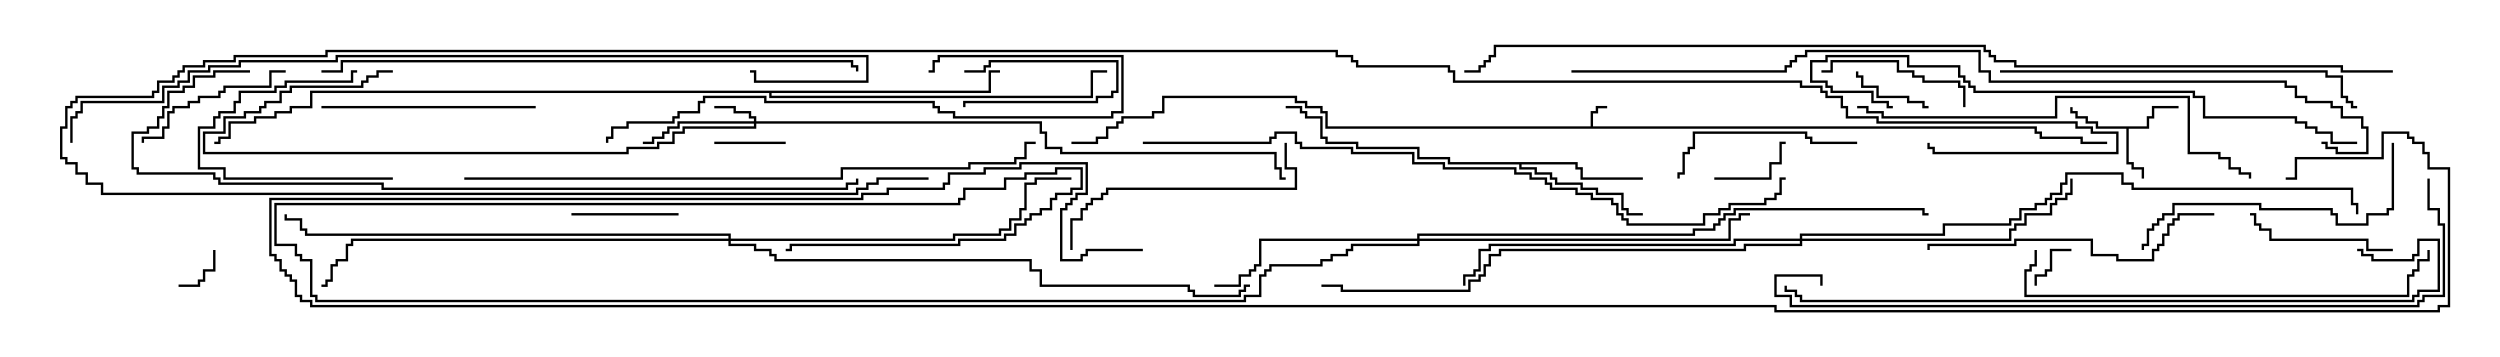 <svg version="1.1" width="105" height="15" xmlns="http://www.w3.org/2000/svg"><path d="M66.807,5.307L66.807,4.664L67.021,4.664L67.021,4.45L67.5,4.45L67.5,4.55L67.121,4.55L67.121,4.764L66.907,4.764L66.907,5.307L85.55,5.307L85.55,5.521L85.764,5.521L85.764,5.736L87.479,5.736L87.479,5.95L88.5,5.95L88.5,6.05L87.379,6.05L87.379,5.836L85.664,5.836L85.664,5.621L85.45,5.621L85.45,5.407L55.664,5.407L55.664,4.764L55.45,4.764L55.45,4.55L54.807,4.55L54.807,4.336L54.379,4.336L54.379,4.121L48.907,4.121L48.907,4.764L48.479,4.764L48.479,4.979L47.193,4.979L47.193,5.193L46.979,5.193L46.979,5.407L46.55,5.407L46.55,5.836L46.121,5.836L46.121,6.05L45,6.05L45,5.95L46.021,5.95L46.021,5.736L46.45,5.736L46.45,5.307L46.879,5.307L46.879,5.093L47.093,5.093L47.093,4.879L48.379,4.879L48.379,4.664L48.807,4.664L48.807,4.021L54.479,4.021L54.479,4.236L54.907,4.236L54.907,4.45L55.55,4.45L55.55,4.664L55.764,4.664L55.764,5.307z" stroke="none"/><path d="M90.164,5.307L90.164,4.879L90.379,4.879L90.379,4.45L91.5,4.45L91.5,4.55L90.479,4.55L90.479,4.979L90.264,4.979L90.264,5.407L89.407,5.407L89.407,6.807L89.621,6.807L89.621,7.021L90.05,7.021L90.05,7.5L89.95,7.5L89.95,7.121L89.521,7.121L89.521,6.907L89.307,6.907L89.307,5.407L88.021,5.407L88.021,5.193L87.593,5.193L87.593,4.979L87.164,4.979L87.164,4.764L86.95,4.764L86.95,4.5L87.05,4.5L87.05,4.664L87.264,4.664L87.264,4.879L87.693,4.879L87.693,5.093L88.121,5.093L88.121,5.307z" stroke="none"/><path d="M66.264,6.807L66.264,7.021L66.479,7.021L66.479,7.45L69,7.45L69,7.55L66.379,7.55L66.379,7.121L66.164,7.121L66.164,6.907L63.907,6.907L63.907,7.021L64.55,7.021L64.55,7.236L65.193,7.236L65.193,7.45L65.407,7.45L65.407,7.664L66.479,7.664L66.479,7.879L67.121,7.879L67.121,8.093L68.193,8.093L68.193,8.736L68.407,8.736L68.407,8.95L69,8.95L69,9.05L68.307,9.05L68.307,8.836L68.093,8.836L68.093,8.193L67.021,8.193L67.021,7.979L66.379,7.979L66.379,7.764L65.307,7.764L65.307,7.55L65.093,7.55L65.093,7.336L64.45,7.336L64.45,7.121L63.807,7.121L63.807,6.907L60.807,6.907L60.807,6.693L59.521,6.693L59.521,6.264L56.95,6.264L56.95,6.05L55.664,6.05L55.664,5.836L55.45,5.836L55.45,4.979L54.807,4.979L54.807,4.764L54.593,4.764L54.593,4.55L54,4.55L54,4.45L54.693,4.45L54.693,4.664L54.907,4.664L54.907,4.879L55.55,4.879L55.55,5.736L55.764,5.736L55.764,5.95L57.05,5.95L57.05,6.164L59.621,6.164L59.621,6.593L60.907,6.593L60.907,6.807z" stroke="none"/><path d="M41.521,3.807L41.521,2.95L42,2.95L42,3.05L41.621,3.05L41.621,3.907L32.407,3.907L32.407,4.021L45.807,4.021L45.807,2.95L46.5,2.95L46.5,3.05L45.907,3.05L45.907,4.121L32.307,4.121L32.307,3.907L13.121,3.907L13.121,4.55L12.264,4.55L12.264,4.764L11.621,4.764L11.621,4.979L10.764,4.979L10.764,5.193L9.693,5.193L9.693,5.836L9.264,5.836L9.264,6.05L9,6.05L9,5.95L9.164,5.95L9.164,5.736L9.593,5.736L9.593,5.093L10.664,5.093L10.664,4.879L11.521,4.879L11.521,4.664L12.164,4.664L12.164,4.45L13.021,4.45L13.021,3.807z" stroke="none"/><path d="M31.664,5.093L31.664,4.979L31.45,4.979L31.45,4.764L30.807,4.764L30.807,4.55L30,4.55L30,4.45L30.907,4.45L30.907,4.664L31.55,4.664L31.55,4.879L31.764,4.879L31.764,5.093L43.764,5.093L43.764,5.521L43.979,5.521L43.979,6.164L44.621,6.164L44.621,6.379L53.621,6.379L53.621,7.021L53.836,7.021L53.836,7.45L54,7.45L54,7.55L53.736,7.55L53.736,7.121L53.521,7.121L53.521,6.479L44.521,6.479L44.521,6.264L43.879,6.264L43.879,5.621L43.664,5.621L43.664,5.193L31.764,5.193L31.764,5.407L28.764,5.407L28.764,5.621L28.336,5.621L28.336,6.05L27.693,6.05L27.693,6.264L26.407,6.264L26.407,6.479L8.521,6.479L8.521,5.521L9.379,5.521L9.379,4.879L10.236,4.879L10.236,4.664L10.879,4.664L10.879,4.45L11.093,4.45L11.093,4.236L11.736,4.236L11.736,3.807L12.164,3.807L12.164,3.593L15.164,3.593L15.164,3.379L15.379,3.379L15.379,3.164L15.807,3.164L15.807,2.95L16.5,2.95L16.5,3.05L15.907,3.05L15.907,3.264L15.479,3.264L15.479,3.479L15.264,3.479L15.264,3.693L12.264,3.693L12.264,3.907L11.836,3.907L11.836,4.336L11.193,4.336L11.193,4.55L10.979,4.55L10.979,4.764L10.336,4.764L10.336,4.979L9.479,4.979L9.479,5.621L8.621,5.621L8.621,6.379L26.307,6.379L26.307,6.164L27.593,6.164L27.593,5.95L28.236,5.95L28.236,5.521L28.664,5.521L28.664,5.307L31.664,5.307L31.664,5.193L28.55,5.193L28.55,5.407L28.121,5.407L28.121,5.621L27.907,5.621L27.907,5.836L27.479,5.836L27.479,6.05L27,6.05L27,5.95L27.379,5.95L27.379,5.736L27.807,5.736L27.807,5.521L28.021,5.521L28.021,5.307L28.45,5.307L28.45,5.093z" stroke="none"/><path d="M59.521,10.021L59.521,9.807L71.093,9.807L71.093,9.593L71.95,9.593L71.95,9.379L72.164,9.379L72.164,9.164L72.379,9.164L72.379,8.95L72.807,8.95L72.807,8.736L80.836,8.736L80.836,8.95L81,8.95L81,9.05L80.736,9.05L80.736,8.836L72.907,8.836L72.907,9.05L72.479,9.05L72.479,9.264L72.264,9.264L72.264,9.479L72.05,9.479L72.05,9.693L71.193,9.693L71.193,9.907L59.621,9.907L59.621,10.021L72.593,10.021L72.593,9.164L73.021,9.164L73.021,8.95L73.5,8.95L73.5,9.05L73.121,9.05L73.121,9.264L72.693,9.264L72.693,10.121L59.621,10.121L59.621,10.336L56.836,10.336L56.836,10.55L56.621,10.55L56.621,10.764L55.979,10.764L55.979,10.979L55.55,10.979L55.55,11.193L53.407,11.193L53.407,11.407L53.193,11.407L53.193,11.621L52.979,11.621L52.979,12.479L52.336,12.479L52.336,12.693L13.236,12.693L13.236,12.479L13.021,12.479L13.021,10.979L12.593,10.979L12.593,10.764L12.379,10.764L12.379,10.336L11.521,10.336L11.521,8.521L40.236,8.521L40.236,8.307L40.45,8.307L40.45,7.879L42.164,7.879L42.164,7.45L43.021,7.45L43.021,7.236L44.307,7.236L44.307,7.021L45.479,7.021L45.479,7.979L45.05,7.979L45.05,8.193L44.407,8.193L44.407,8.407L44.193,8.407L44.193,8.836L43.764,8.836L43.764,9.05L43.336,9.05L43.336,9.264L43.121,9.264L43.121,9.479L42.693,9.479L42.693,9.907L42.264,9.907L42.264,10.121L40.336,10.121L40.336,10.336L33.264,10.336L33.264,10.55L33,10.55L33,10.45L33.164,10.45L33.164,10.236L40.236,10.236L40.236,10.021L42.164,10.021L42.164,9.807L42.593,9.807L42.593,9.379L43.021,9.379L43.021,9.164L43.236,9.164L43.236,8.95L43.664,8.95L43.664,8.736L44.093,8.736L44.093,8.307L44.307,8.307L44.307,8.093L44.95,8.093L44.95,7.879L45.379,7.879L45.379,7.121L44.407,7.121L44.407,7.336L43.121,7.336L43.121,7.55L42.264,7.55L42.264,7.979L40.55,7.979L40.55,8.407L40.336,8.407L40.336,8.621L11.621,8.621L11.621,10.236L12.479,10.236L12.479,10.664L12.693,10.664L12.693,10.879L13.121,10.879L13.121,12.379L13.336,12.379L13.336,12.593L52.236,12.593L52.236,12.379L52.879,12.379L52.879,11.521L53.093,11.521L53.093,11.307L53.307,11.307L53.307,11.093L55.45,11.093L55.45,10.879L55.879,10.879L55.879,10.664L56.521,10.664L56.521,10.45L56.736,10.45L56.736,10.236L59.521,10.236L59.521,10.121L52.979,10.121L52.979,11.193L52.764,11.193L52.764,11.407L52.55,11.407L52.55,11.621L52.121,11.621L52.121,12.05L51,12.05L51,11.95L52.021,11.95L52.021,11.521L52.45,11.521L52.45,11.307L52.664,11.307L52.664,11.093L52.879,11.093L52.879,10.021z" stroke="none"/><path d="M75.593,10.021L75.593,9.807L81.593,9.807L81.593,9.379L84.379,9.379L84.379,9.164L84.807,9.164L84.807,8.736L85.45,8.736L85.45,8.521L85.879,8.521L85.879,8.307L86.093,8.307L86.093,8.093L86.521,8.093L86.521,7.664L86.736,7.664L86.736,7.236L89.193,7.236L89.193,7.664L89.621,7.664L89.621,7.879L98.836,7.879L98.836,8.521L99.05,8.521L99.05,9L98.95,9L98.95,8.621L98.736,8.621L98.736,7.979L89.521,7.979L89.521,7.764L89.093,7.764L89.093,7.336L86.836,7.336L86.836,7.764L86.621,7.764L86.621,8.193L86.193,8.193L86.193,8.407L85.979,8.407L85.979,8.621L85.55,8.621L85.55,8.836L84.907,8.836L84.907,9.264L84.479,9.264L84.479,9.479L81.693,9.479L81.693,9.907L75.693,9.907L75.693,10.021L84.379,10.021L84.379,9.593L84.593,9.593L84.593,9.379L85.021,9.379L85.021,8.95L86.093,8.95L86.093,8.521L86.307,8.521L86.307,8.307L86.736,8.307L86.736,8.093L86.95,8.093L86.95,7.5L87.05,7.5L87.05,8.193L86.836,8.193L86.836,8.407L86.407,8.407L86.407,8.621L86.193,8.621L86.193,9.05L85.121,9.05L85.121,9.479L84.693,9.479L84.693,9.693L84.479,9.693L84.479,10.121L75.693,10.121L75.693,10.336L73.336,10.336L73.336,10.55L63.05,10.55L63.05,10.764L62.621,10.764L62.621,11.193L62.407,11.193L62.407,11.621L62.193,11.621L62.193,11.836L61.764,11.836L61.764,12.264L56.307,12.264L56.307,12.05L55.5,12.05L55.5,11.95L56.407,11.95L56.407,12.164L61.664,12.164L61.664,11.736L62.093,11.736L62.093,11.521L62.307,11.521L62.307,11.093L62.521,11.093L62.521,10.664L62.95,10.664L62.95,10.45L73.236,10.45L73.236,10.236L75.593,10.236L75.593,10.121L72.907,10.121L72.907,10.336L62.621,10.336L62.621,10.55L62.193,10.55L62.193,11.407L61.979,11.407L61.979,11.621L61.55,11.621L61.55,12L61.45,12L61.45,11.521L61.879,11.521L61.879,11.307L62.093,11.307L62.093,10.45L62.521,10.45L62.521,10.236L72.807,10.236L72.807,10.021z" stroke="none"/><path d="M30.593,10.021L30.593,9.907L12.807,9.907L12.807,9.693L12.593,9.693L12.593,9.264L11.95,9.264L11.95,9L12.05,9L12.05,9.164L12.693,9.164L12.693,9.593L12.907,9.593L12.907,9.807L30.693,9.807L30.693,10.021L40.021,10.021L40.021,9.807L41.95,9.807L41.95,9.593L42.379,9.593L42.379,9.164L42.807,9.164L42.807,8.736L43.021,8.736L43.021,7.664L43.45,7.664L43.45,7.45L45,7.45L45,7.55L43.55,7.55L43.55,7.764L43.121,7.764L43.121,8.836L42.907,8.836L42.907,9.264L42.479,9.264L42.479,9.693L42.05,9.693L42.05,9.907L40.121,9.907L40.121,10.121L30.693,10.121L30.693,10.236L31.764,10.236L31.764,10.45L32.407,10.45L32.407,10.664L32.621,10.664L32.621,10.879L43.336,10.879L43.336,11.307L43.764,11.307L43.764,11.95L49.979,11.95L49.979,12.164L50.193,12.164L50.193,12.379L52.021,12.379L52.021,12.164L52.236,12.164L52.236,11.95L52.5,11.95L52.5,12.05L52.336,12.05L52.336,12.264L52.121,12.264L52.121,12.479L50.093,12.479L50.093,12.264L49.879,12.264L49.879,12.05L43.664,12.05L43.664,11.407L43.236,11.407L43.236,10.979L32.521,10.979L32.521,10.764L32.307,10.764L32.307,10.55L31.664,10.55L31.664,10.336L30.593,10.336L30.593,10.121L14.836,10.121L14.836,10.336L14.621,10.336L14.621,10.979L14.193,10.979L14.193,11.193L13.979,11.193L13.979,11.836L13.764,11.836L13.764,12.05L13.5,12.05L13.5,11.95L13.664,11.95L13.664,11.736L13.879,11.736L13.879,11.093L14.093,11.093L14.093,10.879L14.521,10.879L14.521,10.236L14.736,10.236L14.736,10.021z" stroke="none"/><path d="M40.5,3.05L40.5,2.95L41.307,2.95L41.307,2.736L41.521,2.736L41.521,2.521L46.979,2.521L46.979,3.907L46.764,3.907L46.764,4.121L46.121,4.121L46.121,4.336L40.55,4.336L40.55,4.5L40.45,4.5L40.45,4.236L46.021,4.236L46.021,4.021L46.664,4.021L46.664,3.807L46.879,3.807L46.879,2.621L41.621,2.621L41.621,2.836L41.407,2.836L41.407,3.05z" stroke="none"/><path d="M7.5,12.05L7.5,11.95L8.307,11.95L8.307,11.736L8.521,11.736L8.521,11.307L8.95,11.307L8.95,10.5L9.05,10.5L9.05,11.407L8.621,11.407L8.621,11.836L8.407,11.836L8.407,12.05z" stroke="none"/><path d="M87,10.45L87,10.55L86.193,10.55L86.193,11.407L85.979,11.407L85.979,11.621L85.55,11.621L85.55,12L85.45,12L85.45,11.521L85.879,11.521L85.879,11.307L86.093,11.307L86.093,10.45z" stroke="none"/><path d="M33,5.95L33,6.05L30,6.05L30,5.95z" stroke="none"/><path d="M72,7.55L72,7.45L74.307,7.45L74.307,6.807L74.736,6.807L74.736,5.95L75,5.95L75,6.05L74.836,6.05L74.836,6.907L74.407,6.907L74.407,7.55z" stroke="none"/><path d="M81,4.45L81,4.55L80.736,4.55L80.736,4.336L80.093,4.336L80.093,4.121L78.807,4.121L78.807,3.693L78.164,3.693L78.164,3.264L77.95,3.264L77.95,3L78.05,3L78.05,3.164L78.264,3.164L78.264,3.593L78.907,3.593L78.907,4.021L80.193,4.021L80.193,4.236L80.836,4.236L80.836,4.45z" stroke="none"/><path d="M28.5,8.95L28.5,9.05L24,9.05L24,8.95z" stroke="none"/><path d="M16.5,7.45L16.5,7.55L9.379,7.55L9.379,7.121L8.307,7.121L8.307,5.307L8.95,5.307L8.95,4.879L9.164,4.879L9.164,4.664L9.807,4.664L9.807,4.236L10.021,4.236L10.021,3.807L11.521,3.807L11.521,3.593L11.95,3.593L11.95,3.379L14.736,3.379L14.736,2.95L15,2.95L15,3.05L14.836,3.05L14.836,3.479L12.05,3.479L12.05,3.693L11.621,3.693L11.621,3.907L10.121,3.907L10.121,4.336L9.907,4.336L9.907,4.764L9.264,4.764L9.264,4.979L9.05,4.979L9.05,5.407L8.407,5.407L8.407,7.021L9.479,7.021L9.479,7.45z" stroke="none"/><path d="M100.5,10.45L100.5,10.55L99.379,10.55L99.379,10.121L95.307,10.121L95.307,9.693L94.879,9.693L94.879,9.479L94.664,9.479L94.664,9.05L94.5,9.05L94.5,8.95L94.764,8.95L94.764,9.379L94.979,9.379L94.979,9.593L95.407,9.593L95.407,10.021L99.479,10.021L99.479,10.45z" stroke="none"/><path d="M82.55,4.5L82.45,4.5L82.45,3.693L82.236,3.693L82.236,3.479L80.736,3.479L80.736,3.264L80.307,3.264L80.307,3.05L79.664,3.05L79.664,2.621L76.979,2.621L76.979,3.05L76.5,3.05L76.5,2.95L76.879,2.95L76.879,2.521L79.764,2.521L79.764,2.95L80.407,2.95L80.407,3.164L80.836,3.164L80.836,3.379L82.336,3.379L82.336,3.593L82.55,3.593z" stroke="none"/><path d="M6.05,6L5.95,6L5.95,5.736L6.807,5.736L6.807,5.307L7.021,5.307L7.021,4.664L7.236,4.664L7.236,4.45L7.879,4.45L7.879,4.236L8.307,4.236L8.307,4.021L9.164,4.021L9.164,3.807L9.379,3.807L9.379,3.593L11.307,3.593L11.307,2.95L12,2.95L12,3.05L11.407,3.05L11.407,3.693L9.479,3.693L9.479,3.907L9.264,3.907L9.264,4.121L8.407,4.121L8.407,4.336L7.979,4.336L7.979,4.55L7.336,4.55L7.336,4.764L7.121,4.764L7.121,5.407L6.907,5.407L6.907,5.836L6.05,5.836z" stroke="none"/><path d="M78,5.95L78,6.05L76.021,6.05L76.021,5.836L75.807,5.836L75.807,5.621L71.193,5.621L71.193,6.264L70.979,6.264L70.979,6.479L70.764,6.479L70.764,7.336L70.55,7.336L70.55,7.5L70.45,7.5L70.45,7.236L70.664,7.236L70.664,6.379L70.879,6.379L70.879,6.164L71.093,6.164L71.093,5.521L75.907,5.521L75.907,5.736L76.121,5.736L76.121,5.95z" stroke="none"/><path d="M22.5,4.45L22.5,4.55L13.5,4.55L13.5,4.45z" stroke="none"/><path d="M53.95,6L54.05,6L54.05,7.021L54.479,7.021L54.479,7.979L46.55,7.979L46.55,8.193L46.336,8.193L46.336,8.407L45.907,8.407L45.907,8.621L45.693,8.621L45.693,8.836L45.479,8.836L45.479,9.264L45.05,9.264L45.05,10.5L44.95,10.5L44.95,9.164L45.379,9.164L45.379,8.736L45.593,8.736L45.593,8.521L45.807,8.521L45.807,8.307L46.236,8.307L46.236,8.093L46.45,8.093L46.45,7.879L54.379,7.879L54.379,7.121L53.95,7.121z" stroke="none"/><path d="M100.45,6L100.55,6L100.55,8.836L100.336,8.836L100.336,9.05L99.479,9.05L99.479,9.479L98.093,9.479L98.093,9.05L97.879,9.05L97.879,8.836L94.879,8.836L94.879,8.621L91.336,8.621L91.336,9.05L90.907,9.05L90.907,9.264L90.693,9.264L90.693,9.479L90.479,9.479L90.479,9.693L90.264,9.693L90.264,10.336L90.05,10.336L90.05,10.5L89.95,10.5L89.95,10.236L90.164,10.236L90.164,9.593L90.379,9.593L90.379,9.379L90.593,9.379L90.593,9.164L90.807,9.164L90.807,8.95L91.236,8.95L91.236,8.521L94.979,8.521L94.979,8.736L97.979,8.736L97.979,8.95L98.193,8.95L98.193,9.379L99.379,9.379L99.379,8.95L100.236,8.95L100.236,8.736L100.45,8.736z" stroke="none"/><path d="M93,8.95L93,9.05L91.55,9.05L91.55,9.264L91.336,9.264L91.336,9.479L91.121,9.479L91.121,9.907L90.907,9.907L90.907,10.336L90.693,10.336L90.693,10.55L90.479,10.55L90.479,10.979L88.879,10.979L88.879,10.764L87.807,10.764L87.807,10.121L84.693,10.121L84.693,10.336L81.05,10.336L81.05,10.5L80.95,10.5L80.95,10.236L84.593,10.236L84.593,10.021L87.907,10.021L87.907,10.664L88.979,10.664L88.979,10.879L90.379,10.879L90.379,10.45L90.593,10.45L90.593,10.236L90.807,10.236L90.807,9.807L91.021,9.807L91.021,9.379L91.236,9.379L91.236,9.164L91.45,9.164L91.45,8.95z" stroke="none"/><path d="M25.55,6L25.45,6L25.45,5.736L25.664,5.736L25.664,5.307L26.307,5.307L26.307,5.093L28.236,5.093L28.236,4.879L28.45,4.879L28.45,4.664L29.307,4.664L29.307,4.236L29.521,4.236L29.521,4.021L32.193,4.021L32.193,4.236L39.264,4.236L39.264,4.45L39.479,4.45L39.479,4.664L40.121,4.664L40.121,4.879L46.664,4.879L46.664,4.664L47.093,4.664L47.093,2.407L39.479,2.407L39.479,2.621L39.264,2.621L39.264,3.05L39,3.05L39,2.95L39.164,2.95L39.164,2.521L39.379,2.521L39.379,2.307L47.193,2.307L47.193,4.764L46.764,4.764L46.764,4.979L40.021,4.979L40.021,4.764L39.379,4.764L39.379,4.55L39.164,4.55L39.164,4.336L32.093,4.336L32.093,4.121L29.621,4.121L29.621,4.336L29.407,4.336L29.407,4.764L28.55,4.764L28.55,4.979L28.336,4.979L28.336,5.193L26.407,5.193L26.407,5.407L25.764,5.407L25.764,5.836L25.55,5.836z" stroke="none"/><path d="M84,3.05L84,2.95L97.764,2.95L97.764,3.164L98.407,3.164L98.407,4.021L98.621,4.021L98.621,4.236L98.836,4.236L98.836,4.45L99,4.45L99,4.55L98.736,4.55L98.736,4.336L98.521,4.336L98.521,4.121L98.307,4.121L98.307,3.264L97.664,3.264L97.664,3.05z" stroke="none"/><path d="M85.45,10.5L85.55,10.5L85.55,11.193L85.336,11.193L85.336,11.407L85.121,11.407L85.121,12.379L101.093,12.379L101.093,11.521L101.307,11.521L101.307,11.307L101.521,11.307L101.521,10.879L101.95,10.879L101.95,10.5L102.05,10.5L102.05,10.979L101.621,10.979L101.621,11.407L101.407,11.407L101.407,11.621L101.193,11.621L101.193,12.479L85.021,12.479L85.021,11.307L85.236,11.307L85.236,11.093L85.45,11.093z" stroke="none"/><path d="M78,4.55L78,4.45L78.479,4.45L78.479,4.664L79.121,4.664L79.121,4.879L86.307,4.879L86.307,4.021L91.979,4.021L91.979,6.379L93.264,6.379L93.264,6.593L93.693,6.593L93.693,7.021L94.121,7.021L94.121,7.236L94.55,7.236L94.55,7.5L94.45,7.5L94.45,7.336L94.021,7.336L94.021,7.121L93.593,7.121L93.593,6.693L93.164,6.693L93.164,6.479L91.879,6.479L91.879,4.121L86.407,4.121L86.407,4.979L79.021,4.979L79.021,4.764L78.379,4.764L78.379,4.55z" stroke="none"/><path d="M99,5.95L99,6.05L97.879,6.05L97.879,5.621L97.236,5.621L97.236,5.407L96.807,5.407L96.807,5.193L96.379,5.193L96.379,4.979L92.521,4.979L92.521,4.121L92.093,4.121L92.093,3.907L82.879,3.907L82.879,3.693L82.664,3.693L82.664,3.479L82.45,3.479L82.45,3.264L82.236,3.264L82.236,2.836L80.093,2.836L80.093,2.407L76.764,2.407L76.764,2.621L76.121,2.621L76.121,3.379L76.764,3.379L76.764,3.593L76.979,3.593L76.979,3.807L78.693,3.807L78.693,4.236L79.336,4.236L79.336,4.45L79.5,4.45L79.5,4.55L79.236,4.55L79.236,4.336L78.593,4.336L78.593,3.907L76.879,3.907L76.879,3.693L76.664,3.693L76.664,3.479L76.021,3.479L76.021,2.521L76.664,2.521L76.664,2.307L80.193,2.307L80.193,2.736L82.336,2.736L82.336,3.164L82.55,3.164L82.55,3.379L82.764,3.379L82.764,3.593L82.979,3.593L82.979,3.807L92.193,3.807L92.193,4.021L92.621,4.021L92.621,4.879L96.479,4.879L96.479,5.093L96.907,5.093L96.907,5.307L97.336,5.307L97.336,5.521L97.979,5.521L97.979,5.95z" stroke="none"/><path d="M13.5,3.05L13.5,2.95L14.307,2.95L14.307,2.521L35.836,2.521L35.836,2.736L36.05,2.736L36.05,3L35.95,3L35.95,2.836L35.736,2.836L35.736,2.621L14.407,2.621L14.407,3.05z" stroke="none"/><path d="M99,10.55L99,10.45L99.264,10.45L99.264,10.664L99.693,10.664L99.693,10.879L101.307,10.879L101.307,10.664L101.521,10.664L101.521,10.021L102.479,10.021L102.479,12.264L101.621,12.264L101.621,12.479L101.407,12.479L101.407,12.693L75.593,12.693L75.593,12.479L75.379,12.479L75.379,12.264L74.95,12.264L74.95,12L75.05,12L75.05,12.164L75.479,12.164L75.479,12.379L75.693,12.379L75.693,12.593L101.307,12.593L101.307,12.379L101.521,12.379L101.521,12.164L102.379,12.164L102.379,10.121L101.621,10.121L101.621,10.764L101.407,10.764L101.407,10.979L99.593,10.979L99.593,10.764L99.164,10.764L99.164,10.55z" stroke="none"/><path d="M19.5,7.55L19.5,7.45L35.307,7.45L35.307,7.021L40.664,7.021L40.664,6.807L42.593,6.807L42.593,6.593L43.021,6.593L43.021,5.95L43.5,5.95L43.5,6.05L43.121,6.05L43.121,6.693L42.693,6.693L42.693,6.907L40.764,6.907L40.764,7.121L35.407,7.121L35.407,7.55z" stroke="none"/><path d="M10.5,2.95L10.5,3.05L9.05,3.05L9.05,3.264L8.193,3.264L8.193,3.693L7.764,3.693L7.764,3.907L7.121,3.907L7.121,4.55L6.907,4.55L6.907,4.979L6.693,4.979L6.693,5.407L6.264,5.407L6.264,5.621L5.621,5.621L5.621,7.021L5.836,7.021L5.836,7.236L9.05,7.236L9.05,7.45L9.264,7.45L9.264,7.664L16.121,7.664L16.121,7.879L35.521,7.879L35.521,7.664L35.95,7.664L35.95,7.5L36.05,7.5L36.05,7.764L35.621,7.764L35.621,7.979L16.021,7.979L16.021,7.764L9.164,7.764L9.164,7.55L8.95,7.55L8.95,7.336L5.736,7.336L5.736,7.121L5.521,7.121L5.521,5.521L6.164,5.521L6.164,5.307L6.593,5.307L6.593,4.879L6.807,4.879L6.807,4.45L7.021,4.45L7.021,3.807L7.664,3.807L7.664,3.593L8.093,3.593L8.093,3.164L8.95,3.164L8.95,2.95z" stroke="none"/><path d="M101.95,7.5L102.05,7.5L102.05,8.736L102.479,8.736L102.479,9.379L102.693,9.379L102.693,12.479L101.836,12.479L101.836,12.693L101.621,12.693L101.621,12.907L75.164,12.907L75.164,12.479L74.521,12.479L74.521,11.521L76.55,11.521L76.55,12L76.45,12L76.45,11.621L74.621,11.621L74.621,12.379L75.264,12.379L75.264,12.807L101.521,12.807L101.521,12.593L101.736,12.593L101.736,12.379L102.593,12.379L102.593,9.479L102.379,9.479L102.379,8.836L101.95,8.836z" stroke="none"/><path d="M48,6.05L48,5.95L53.307,5.95L53.307,5.736L53.521,5.736L53.521,5.521L54.479,5.521L54.479,5.95L54.693,5.95L54.693,6.164L56.836,6.164L56.836,6.379L59.407,6.379L59.407,6.807L60.693,6.807L60.693,7.021L63.693,7.021L63.693,7.236L64.336,7.236L64.336,7.45L64.979,7.45L64.979,7.664L65.193,7.664L65.193,7.879L66.264,7.879L66.264,8.093L66.907,8.093L66.907,8.307L67.764,8.307L67.764,8.521L67.979,8.521L67.979,8.95L68.193,8.95L68.193,9.164L68.407,9.164L68.407,9.379L71.521,9.379L71.521,8.95L72.164,8.95L72.164,8.736L72.593,8.736L72.593,8.521L74.093,8.521L74.093,8.307L74.521,8.307L74.521,8.093L74.736,8.093L74.736,7.45L75,7.45L75,7.55L74.836,7.55L74.836,8.193L74.621,8.193L74.621,8.407L74.193,8.407L74.193,8.621L72.693,8.621L72.693,8.836L72.264,8.836L72.264,9.05L71.621,9.05L71.621,9.479L68.307,9.479L68.307,9.264L68.093,9.264L68.093,9.05L67.879,9.05L67.879,8.621L67.664,8.621L67.664,8.407L66.807,8.407L66.807,8.193L66.164,8.193L66.164,7.979L65.093,7.979L65.093,7.764L64.879,7.764L64.879,7.55L64.236,7.55L64.236,7.336L63.593,7.336L63.593,7.121L60.593,7.121L60.593,6.907L59.307,6.907L59.307,6.479L56.736,6.479L56.736,6.264L54.593,6.264L54.593,6.05L54.379,6.05L54.379,5.621L53.621,5.621L53.621,5.836L53.407,5.836L53.407,6.05z" stroke="none"/><path d="M3.05,6L2.95,6L2.95,4.879L3.164,4.879L3.164,4.664L3.379,4.664L3.379,4.236L6.807,4.236L6.807,3.593L7.45,3.593L7.45,3.379L7.879,3.379L7.879,2.95L8.736,2.95L8.736,2.736L10.021,2.736L10.021,2.521L14.093,2.521L14.093,2.307L36.479,2.307L36.479,3.479L31.664,3.479L31.664,3.05L31.5,3.05L31.5,2.95L31.764,2.95L31.764,3.379L36.379,3.379L36.379,2.407L14.193,2.407L14.193,2.621L10.121,2.621L10.121,2.836L8.836,2.836L8.836,3.05L7.979,3.05L7.979,3.479L7.55,3.479L7.55,3.693L6.907,3.693L6.907,4.336L3.479,4.336L3.479,4.764L3.264,4.764L3.264,4.979L3.05,4.979z" stroke="none"/><path d="M66,3.05L66,2.95L74.95,2.95L74.95,2.736L75.164,2.736L75.164,2.521L75.379,2.521L75.379,2.307L75.807,2.307L75.807,2.093L83.193,2.093L83.193,2.95L83.621,2.95L83.621,3.379L96.05,3.379L96.05,3.593L96.479,3.593L96.479,4.021L96.907,4.021L96.907,4.236L97.979,4.236L97.979,4.45L98.407,4.45L98.407,4.879L99.264,4.879L99.264,5.307L99.479,5.307L99.479,6.479L98.093,6.479L98.093,6.264L97.664,6.264L97.664,6.05L97.5,6.05L97.5,5.95L97.764,5.95L97.764,6.164L98.193,6.164L98.193,6.379L99.379,6.379L99.379,5.407L99.164,5.407L99.164,4.979L98.307,4.979L98.307,4.55L97.879,4.55L97.879,4.336L96.807,4.336L96.807,4.121L96.379,4.121L96.379,3.693L95.95,3.693L95.95,3.479L83.521,3.479L83.521,3.05L83.093,3.05L83.093,2.193L75.907,2.193L75.907,2.407L75.479,2.407L75.479,2.621L75.264,2.621L75.264,2.836L75.05,2.836L75.05,3.05z" stroke="none"/><path d="M100.5,2.95L100.5,3.05L98.307,3.05L98.307,2.836L84.593,2.836L84.593,2.621L83.736,2.621L83.736,2.407L83.521,2.407L83.521,2.193L83.307,2.193L83.307,1.979L62.836,1.979L62.836,2.407L62.621,2.407L62.621,2.621L62.407,2.621L62.407,2.836L62.193,2.836L62.193,3.05L61.5,3.05L61.5,2.95L62.093,2.95L62.093,2.736L62.307,2.736L62.307,2.521L62.521,2.521L62.521,2.307L62.736,2.307L62.736,1.879L83.407,1.879L83.407,2.093L83.621,2.093L83.621,2.307L83.836,2.307L83.836,2.521L84.693,2.521L84.693,2.736L98.407,2.736L98.407,2.95z" stroke="none"/><path d="M39,7.45L39,7.55L36.907,7.55L36.907,7.764L36.479,7.764L36.479,7.979L36.05,7.979L36.05,8.193L4.236,8.193L4.236,7.764L3.593,7.764L3.593,7.336L3.164,7.336L3.164,6.907L2.736,6.907L2.736,6.693L2.521,6.693L2.521,5.307L2.736,5.307L2.736,4.45L2.95,4.45L2.95,4.236L3.164,4.236L3.164,4.021L6.379,4.021L6.379,3.807L6.593,3.807L6.593,3.379L7.236,3.379L7.236,3.164L7.45,3.164L7.45,2.95L7.664,2.95L7.664,2.736L8.521,2.736L8.521,2.521L9.807,2.521L9.807,2.307L13.664,2.307L13.664,2.093L56.193,2.093L56.193,2.307L56.836,2.307L56.836,2.521L57.05,2.521L57.05,2.736L60.907,2.736L60.907,2.95L61.121,2.95L61.121,3.379L75.693,3.379L75.693,3.593L76.55,3.593L76.55,3.807L76.764,3.807L76.764,4.021L77.407,4.021L77.407,4.45L77.621,4.45L77.621,4.879L78.907,4.879L78.907,5.093L87.264,5.093L87.264,5.307L87.907,5.307L87.907,5.521L88.979,5.521L88.979,6.479L81.164,6.479L81.164,6.264L80.95,6.264L80.95,6L81.05,6L81.05,6.164L81.264,6.164L81.264,6.379L88.879,6.379L88.879,5.621L87.807,5.621L87.807,5.407L87.164,5.407L87.164,5.193L78.807,5.193L78.807,4.979L77.521,4.979L77.521,4.55L77.307,4.55L77.307,4.121L76.664,4.121L76.664,3.907L76.45,3.907L76.45,3.693L75.593,3.693L75.593,3.479L61.021,3.479L61.021,3.05L60.807,3.05L60.807,2.836L56.95,2.836L56.95,2.621L56.736,2.621L56.736,2.407L56.093,2.407L56.093,2.193L13.764,2.193L13.764,2.407L9.907,2.407L9.907,2.621L8.621,2.621L8.621,2.836L7.764,2.836L7.764,3.05L7.55,3.05L7.55,3.264L7.336,3.264L7.336,3.479L6.693,3.479L6.693,3.907L6.479,3.907L6.479,4.121L3.264,4.121L3.264,4.336L3.05,4.336L3.05,4.55L2.836,4.55L2.836,5.407L2.621,5.407L2.621,6.593L2.836,6.593L2.836,6.807L3.264,6.807L3.264,7.236L3.693,7.236L3.693,7.664L4.336,7.664L4.336,8.093L35.95,8.093L35.95,7.879L36.379,7.879L36.379,7.664L36.807,7.664L36.807,7.45z" stroke="none"/><path d="M48,10.45L48,10.55L45.693,10.55L45.693,10.764L45.479,10.764L45.479,10.979L44.521,10.979L44.521,8.736L44.736,8.736L44.736,8.521L44.95,8.521L44.95,8.307L45.164,8.307L45.164,8.093L45.593,8.093L45.593,6.907L42.907,6.907L42.907,7.121L41.407,7.121L41.407,7.336L39.907,7.336L39.907,7.764L39.693,7.764L39.693,7.979L37.336,7.979L37.336,8.193L36.264,8.193L36.264,8.407L11.407,8.407L11.407,10.664L11.621,10.664L11.621,10.879L11.836,10.879L11.836,11.307L12.05,11.307L12.05,11.521L12.264,11.521L12.264,11.736L12.479,11.736L12.479,12.379L12.693,12.379L12.693,12.593L13.121,12.593L13.121,12.807L74.621,12.807L74.621,13.021L102.379,13.021L102.379,12.807L102.807,12.807L102.807,7.121L101.95,7.121L101.95,6.479L101.736,6.479L101.736,6.05L101.307,6.05L101.307,5.836L101.093,5.836L101.093,5.621L100.121,5.621L100.121,6.693L96.479,6.693L96.479,7.55L96,7.55L96,7.45L96.379,7.45L96.379,6.593L100.021,6.593L100.021,5.521L101.193,5.521L101.193,5.736L101.407,5.736L101.407,5.95L101.836,5.95L101.836,6.379L102.05,6.379L102.05,7.021L102.907,7.021L102.907,12.907L102.479,12.907L102.479,13.121L74.521,13.121L74.521,12.907L13.021,12.907L13.021,12.693L12.593,12.693L12.593,12.479L12.379,12.479L12.379,11.836L12.164,11.836L12.164,11.621L11.95,11.621L11.95,11.407L11.736,11.407L11.736,10.979L11.521,10.979L11.521,10.764L11.307,10.764L11.307,8.307L36.164,8.307L36.164,8.093L37.236,8.093L37.236,7.879L39.593,7.879L39.593,7.664L39.807,7.664L39.807,7.236L41.307,7.236L41.307,7.021L42.807,7.021L42.807,6.807L45.693,6.807L45.693,8.193L45.264,8.193L45.264,8.407L45.05,8.407L45.05,8.621L44.836,8.621L44.836,8.836L44.621,8.836L44.621,10.879L45.379,10.879L45.379,10.664L45.593,10.664L45.593,10.45z" stroke="none"/></svg>